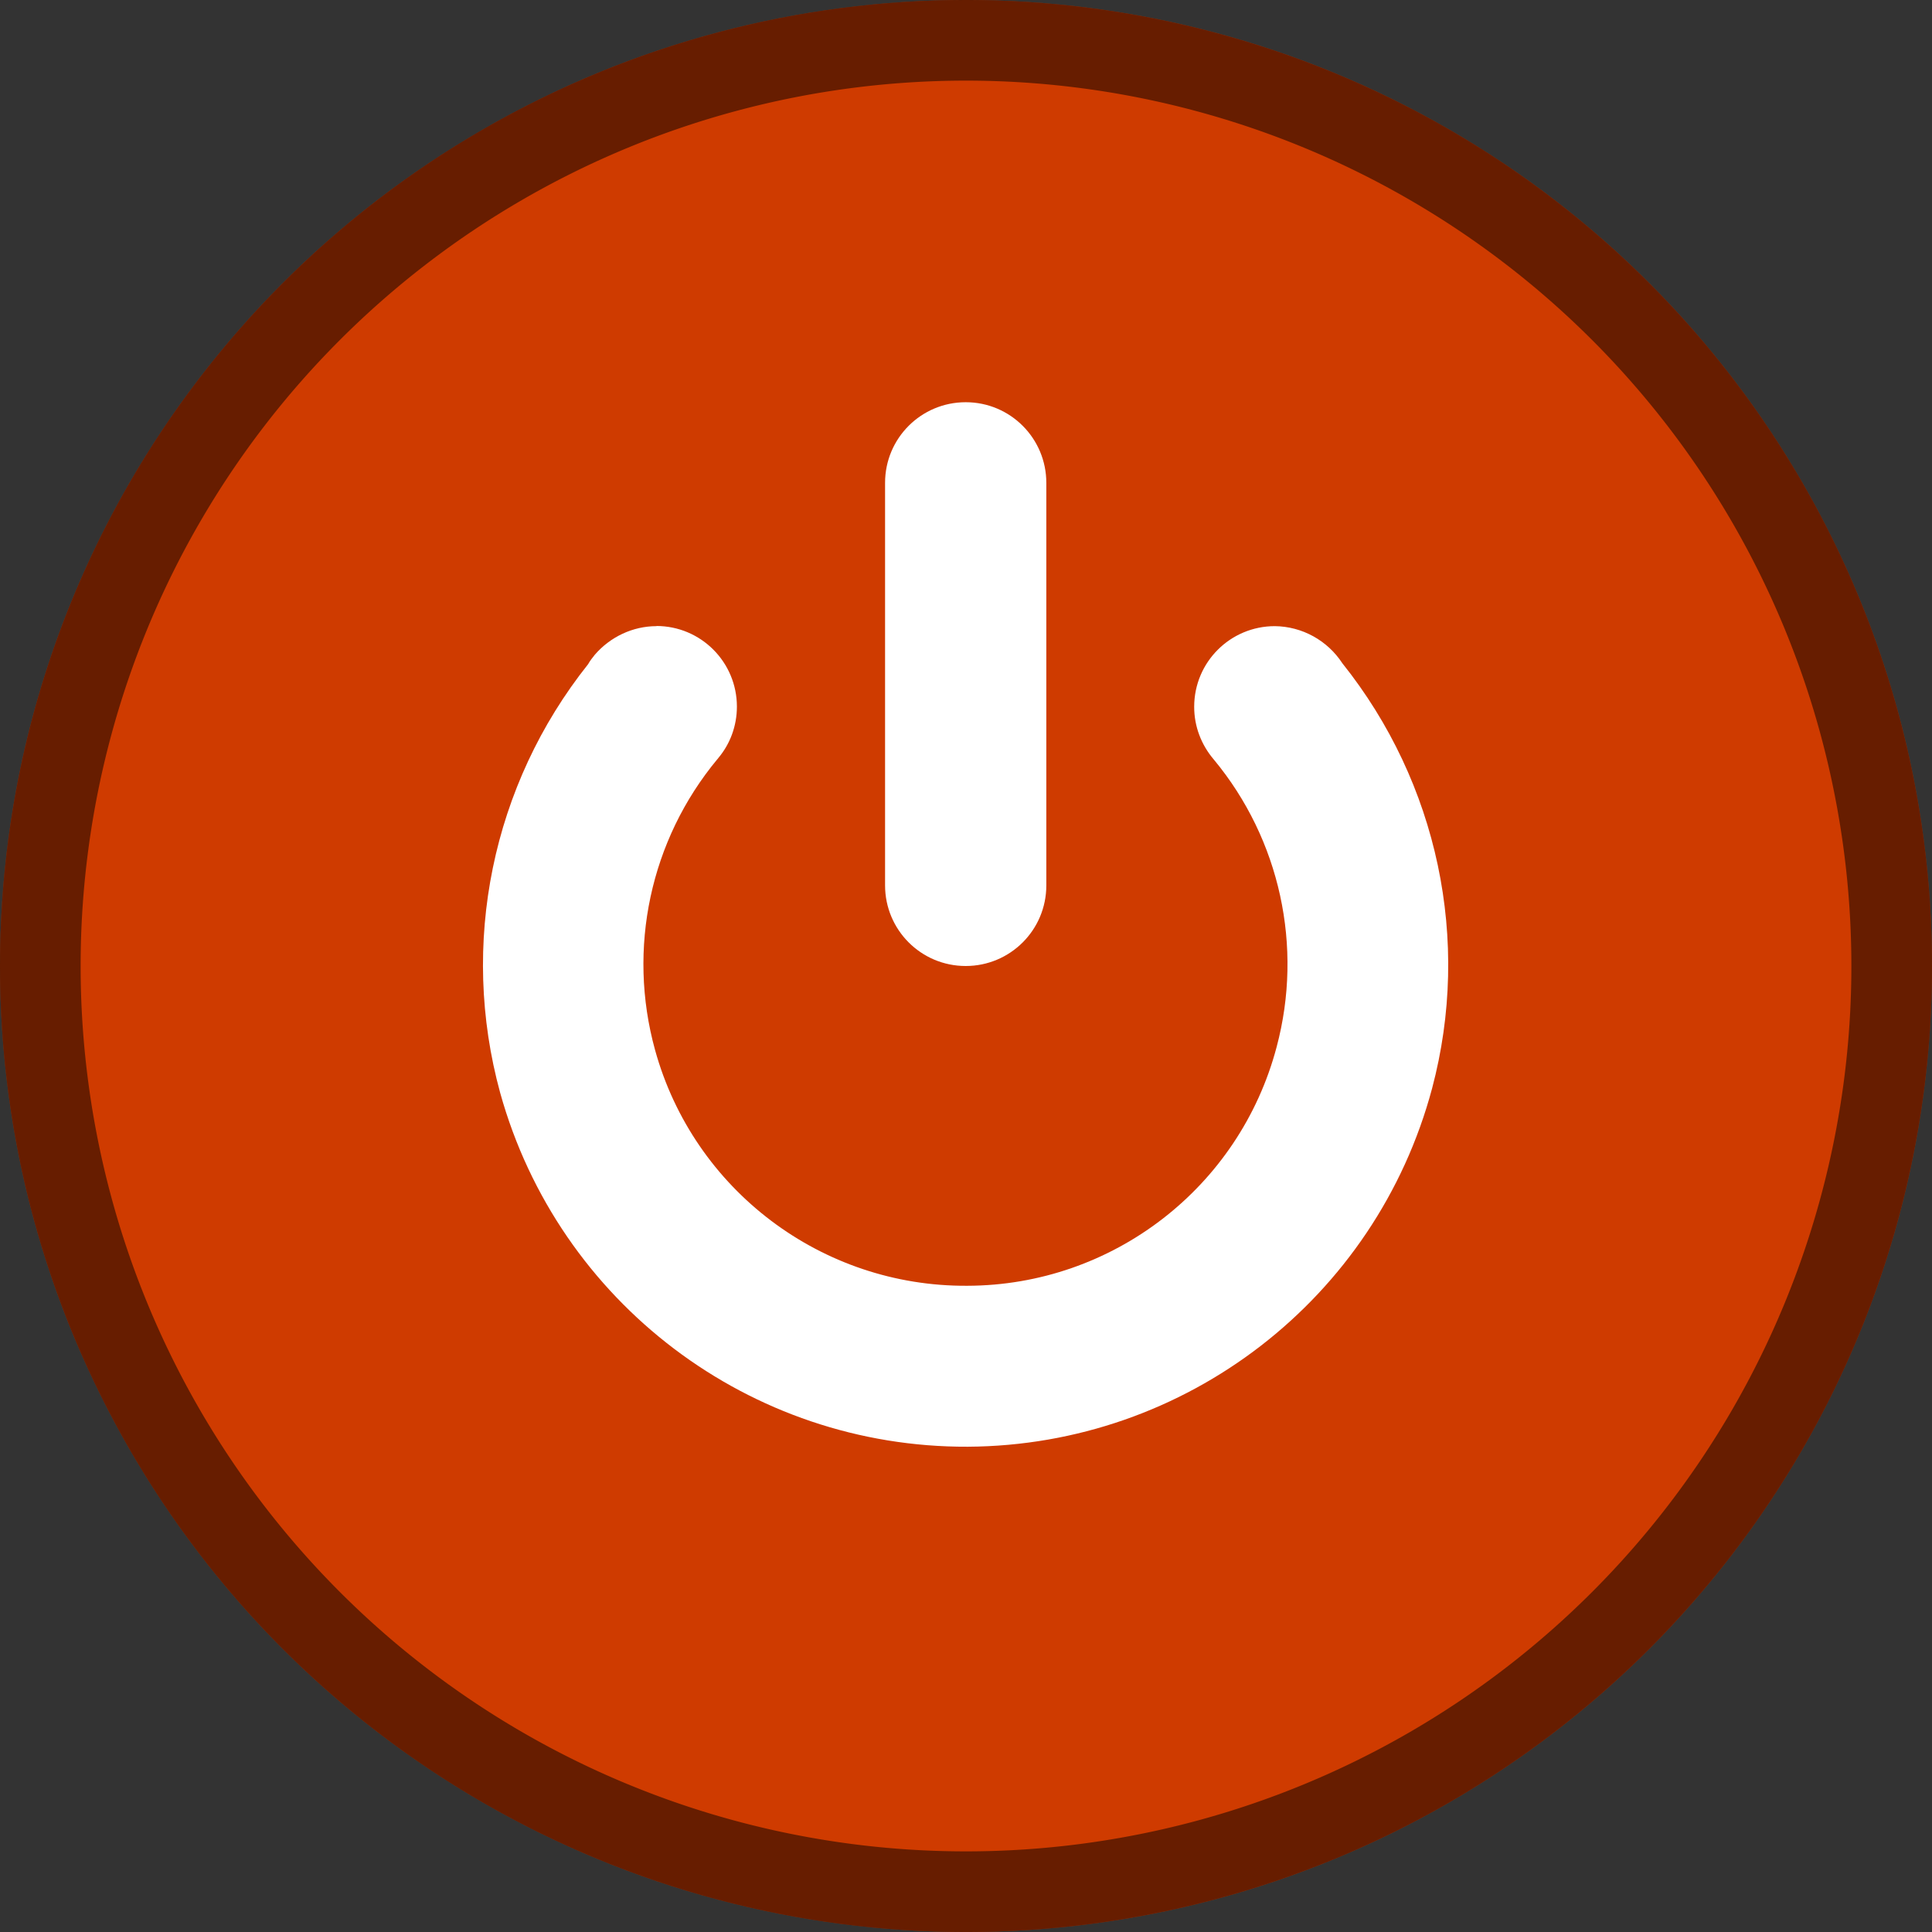<?xml version="1.0" encoding="UTF-8" standalone="no"?>
<!-- Created with Inkscape (http://www.inkscape.org/) -->

<svg
   width="24"
   height="24"
   viewBox="0 0 6.35 6.35"
   version="1.1"
   id="svg5"
   inkscape:version="1.2 (dc2aedaf03, 2022-05-15)"
   sodipodi:docname="system-shutdownsvg.svg"
   xmlns:inkscape="http://www.inkscape.org/namespaces/inkscape"
   xmlns:sodipodi="http://sodipodi.sourceforge.net/DTD/sodipodi-0.dtd"
   xmlns="http://www.w3.org/2000/svg"
   xmlns:svg="http://www.w3.org/2000/svg">
  <rect x="0" y="0" width="6.35" height="6.35" fill="#333333" stroke="none"/>
  <sodipodi:namedview
     id="namedview7"
     pagecolor="#ffffff"
     bordercolor="#666666"
     borderopacity="1.0"
     inkscape:pageshadow="2"
     inkscape:pageopacity="0.0"
     inkscape:pagecheckerboard="0"
     inkscape:document-units="px"
     showgrid="false"
     units="px"
     height="48px"
     inkscape:zoom="34.583333"
     inkscape:cx="12"
     inkscape:cy="12.043374"
     inkscape:window-width="1920"
     inkscape:window-height="1010"
     inkscape:window-x="0"
     inkscape:window-y="0"
     inkscape:window-maximized="1"
     inkscape:current-layer="svg5"
     showguides="true"
     inkscape:showpageshadow="2"
     inkscape:deskcolor="#d1d1d1" />
  <defs
     id="defs2" />
  <circle
     style="fill:#cf3b00;fill-opacity:1;stroke-width:0.747"
     id="path1430"
     cx="3.175"
     cy="3.175"
     r="3.175" />
  <path
     id="path1556"
     style="opacity:0.5;fill:#000000;fill-opacity:1;stroke-width:0.635"
     d="M 3.175 0 A 3.175 3.175 0 0 0 0 3.175 A 3.175 3.175 0 0 0 3.175 6.35 A 3.175 3.175 0 0 0 6.35 3.175 A 3.175 3.175 0 0 0 3.175 0 z M 3.175 0.265 A 2.91 2.91 0 0 1 6.085 3.175 A 2.91 2.91 0 0 1 3.175 6.085 A 2.91 2.91 0 0 1 0.265 3.175 A 2.91 2.91 0 0 1 3.175 0.265 z " />
  <path
     d="m 2.158,2.058 c -0.078,-1.06e-5 -0.152,0.035 -0.203,0.094 -0.008,0.01 -0.016,0.02 -0.022,0.031 C 1.617,2.58 1.51,3.103 1.644,3.592 1.836,4.282 2.465,4.758 3.181,4.755 3.897,4.751 4.522,4.269 4.707,3.577 4.836,3.091 4.726,2.573 4.412,2.18 4.363,2.105 4.28,2.059 4.19,2.058 c -0.146,0 -0.265,0.118 -0.265,0.265 -9.1e-5,0.064 0.023,0.125 0.065,0.174 C 4.207,2.759 4.284,3.111 4.196,3.441 4.074,3.903 3.656,4.225 3.179,4.226 2.701,4.229 2.28,3.911 2.153,3.451 2.061,3.118 2.137,2.761 2.358,2.495 l 0.002,-0.002 c 3e-7,-1.765e-4 3e-7,-3.44e-4 0,-5.292e-4 0.04,-0.047 0.062,-0.107 0.062,-0.17 0,-0.146 -0.118,-0.265 -0.265,-0.265 z m 1.016,-0.736 c -0.146,0 -0.265,0.118 -0.265,0.265 -8e-7,3.439e-4 -8e-7,7.143e-4 0,0.001 v 1.321 c -8e-7,3.439e-4 -8e-7,7.144e-4 0,0.001 0,0.146 0.118,0.265 0.265,0.265 0.146,0 0.265,-0.118 0.265,-0.265 8e-7,-3.439e-4 8e-7,-7.144e-4 0,-0.001 v -1.321 c 8e-7,-3.44e-4 8e-7,-7.144e-4 0,-0.001 0,-0.146 -0.118,-0.265 -0.265,-0.265 z"
     style="color:#000000;text-indent:0;text-decoration-line:none;text-decoration-style:solid;text-decoration-color:#000000;text-transform:none;white-space:normal;isolation:auto;mix-blend-mode:normal;fill:#ffffff;stroke-width:0.265"
     id="path3128" />
</svg>
